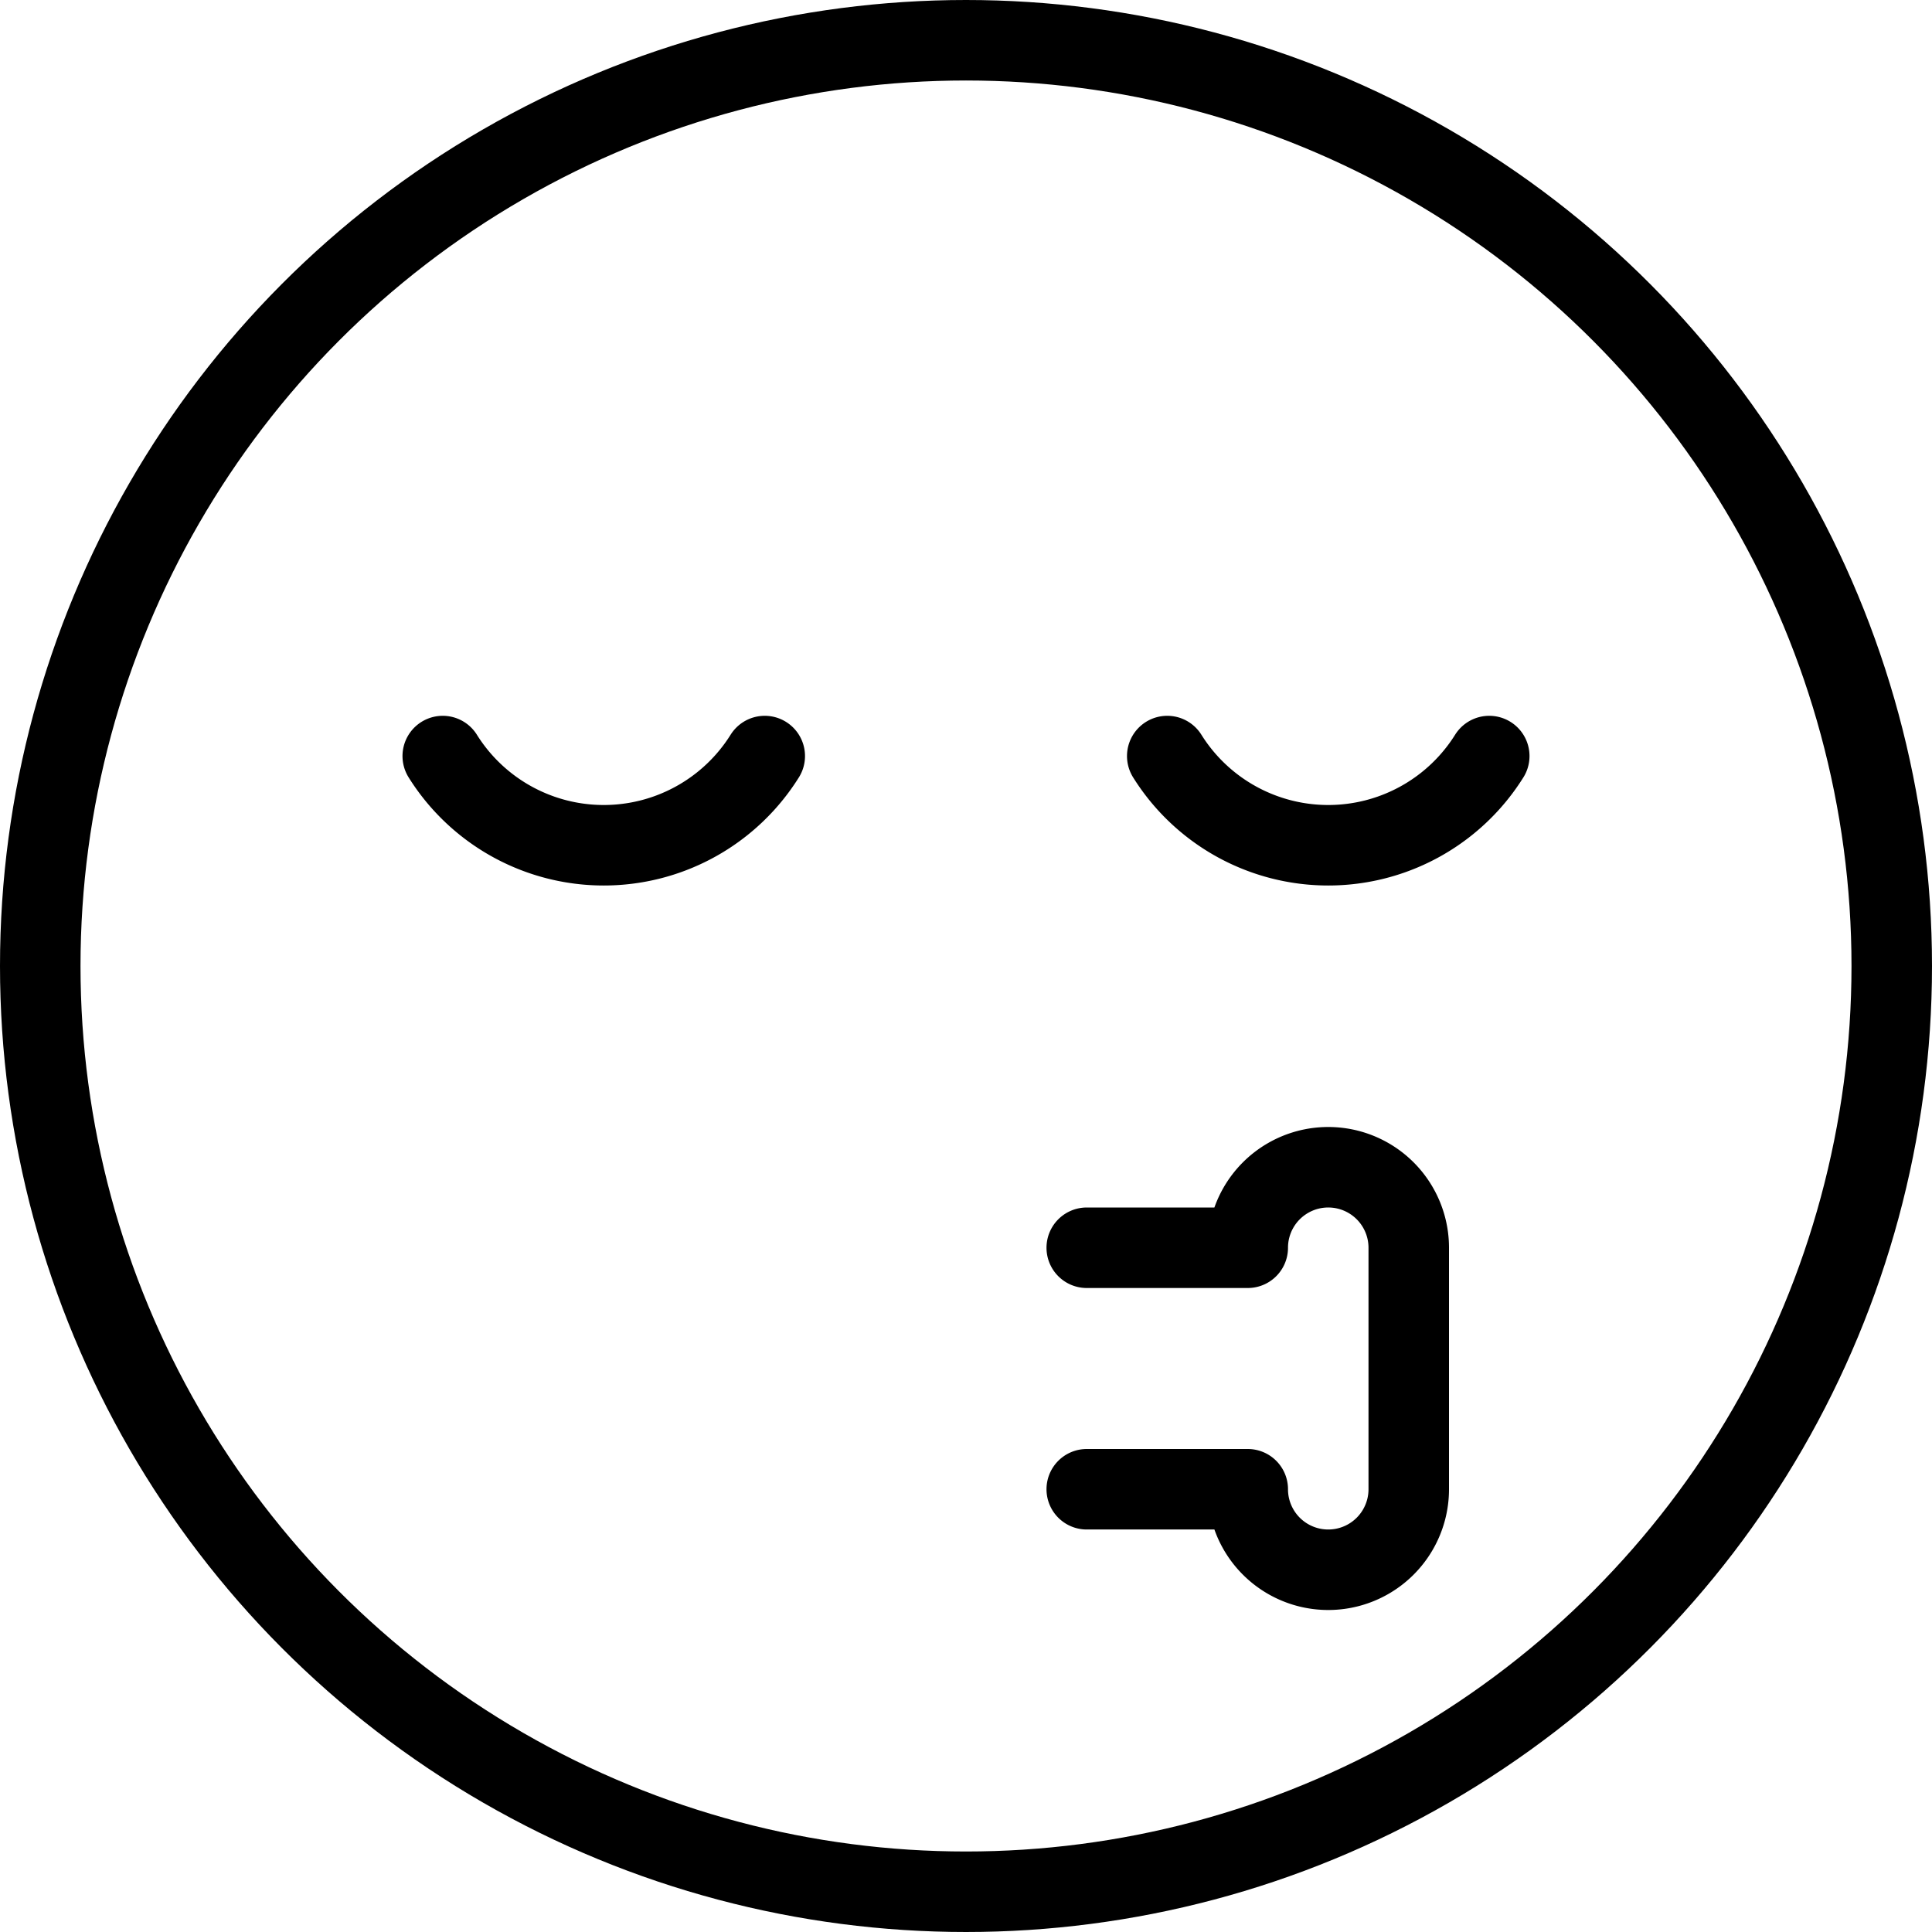<svg xmlns="http://www.w3.org/2000/svg" viewBox="0 0 24 24"><defs><style>.a{fill:none;stroke:#000;stroke-linecap:round;stroke-linejoin:round;}</style></defs><title>smiley-kiss</title><path class="a" d="M14.5,9.392a2.359,2.359,0,0,0,4,0"/><path class="a" d="M9.5,9.392a2.359,2.359,0,0,1-4,0"/><circle class="a" cx="12" cy="12" r="11.5"/><path class="a" d="M13.5,18.5h2a1,1,0,0,0,2,0v-3a1,1,0,0,0-2,0h-2"/></svg>